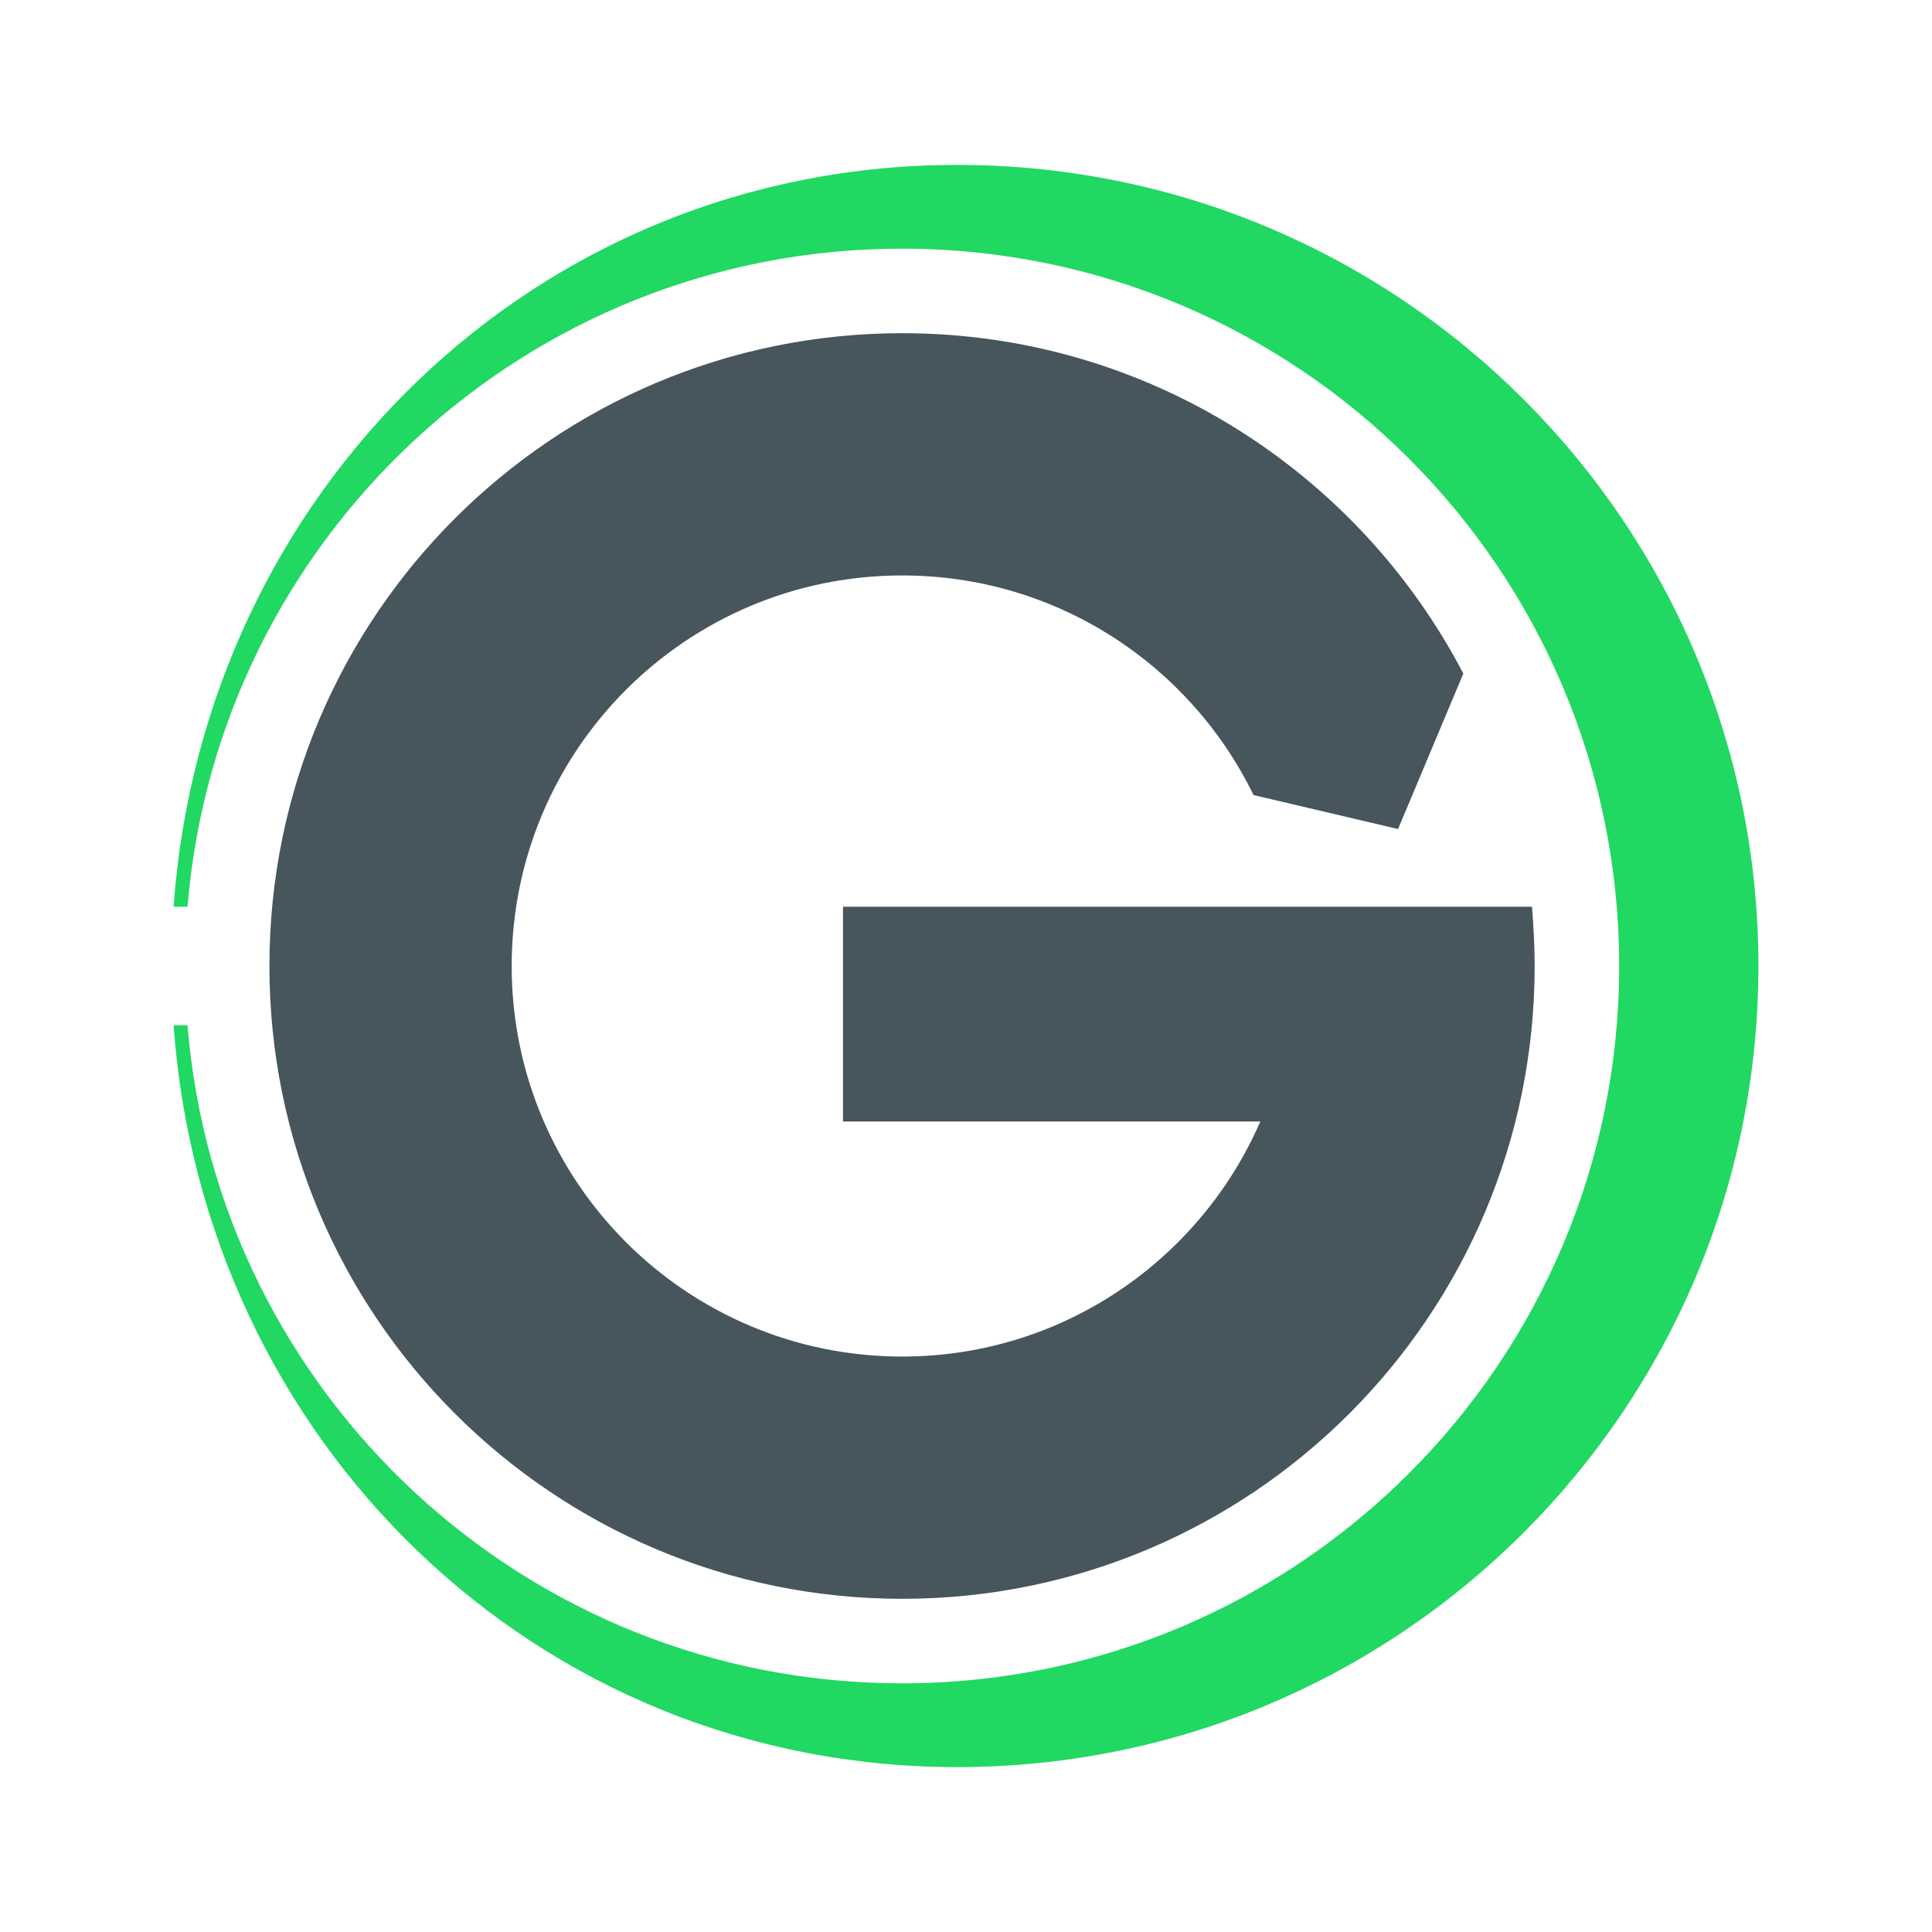 <?xml version="1.0" encoding="utf-8"?>
<svg version="1.1" id="ebe93e17-fe69-4143-8216-5d51bbb8b5b1" xmlns="http://www.w3.org/2000/svg" x="0px" y="0px" viewBox="0 0 512 512" style="enable-background:new 0 0 512 512;" xml:space="preserve">
	<g id="dd03c544-3513-48ae-8521-e0bc48b9e31f">
		<path id="07522fa8-7469-4cd5-b51a-5cb9ef9fff9d" style="fill:#47555D" d="M406,240.3l-182.6,0v56.9H334c-15.9,36.6-52.4,62.3-94.9,62.3c-57.2,0-103.5-46.3-103.5-103.5c0-57.2,46.3-103.5,103.5-103.5c40.9,0,76.3,23.7,93.1,58.2l38.3,9l17.3-41.2c-28-53.6-84.1-90.2-148.7-90.2c-92.6,0-167.7,75.1-167.7,167.7c0,92.6,75.1,167.7,167.7,167.7S406.7,348.6,406.7,256C406.7,250.7,406.4,245.5,406,240.3z"/>
		<path id="a2c7d23d-8846-4aff-a705-72ec55895073" style="fill:#21D862" d="M253.7,43.7C141.8,43.7,53.9,130.4,46,240.3h3.7c8-97.6,89.7-174.4,189.3-174.4c105,0,190.1,85.1,190.1,190.1c0,105-85.1,190.1-190.1,190.1c-99.7,0-181.4-76.8-189.3-174.4H46c7.9,109.9,95.8,196.6,207.7,196.6C371,468.3,466,373.2,466,256S371,43.7,253.7,43.7z"/>
	</g>
</svg>
